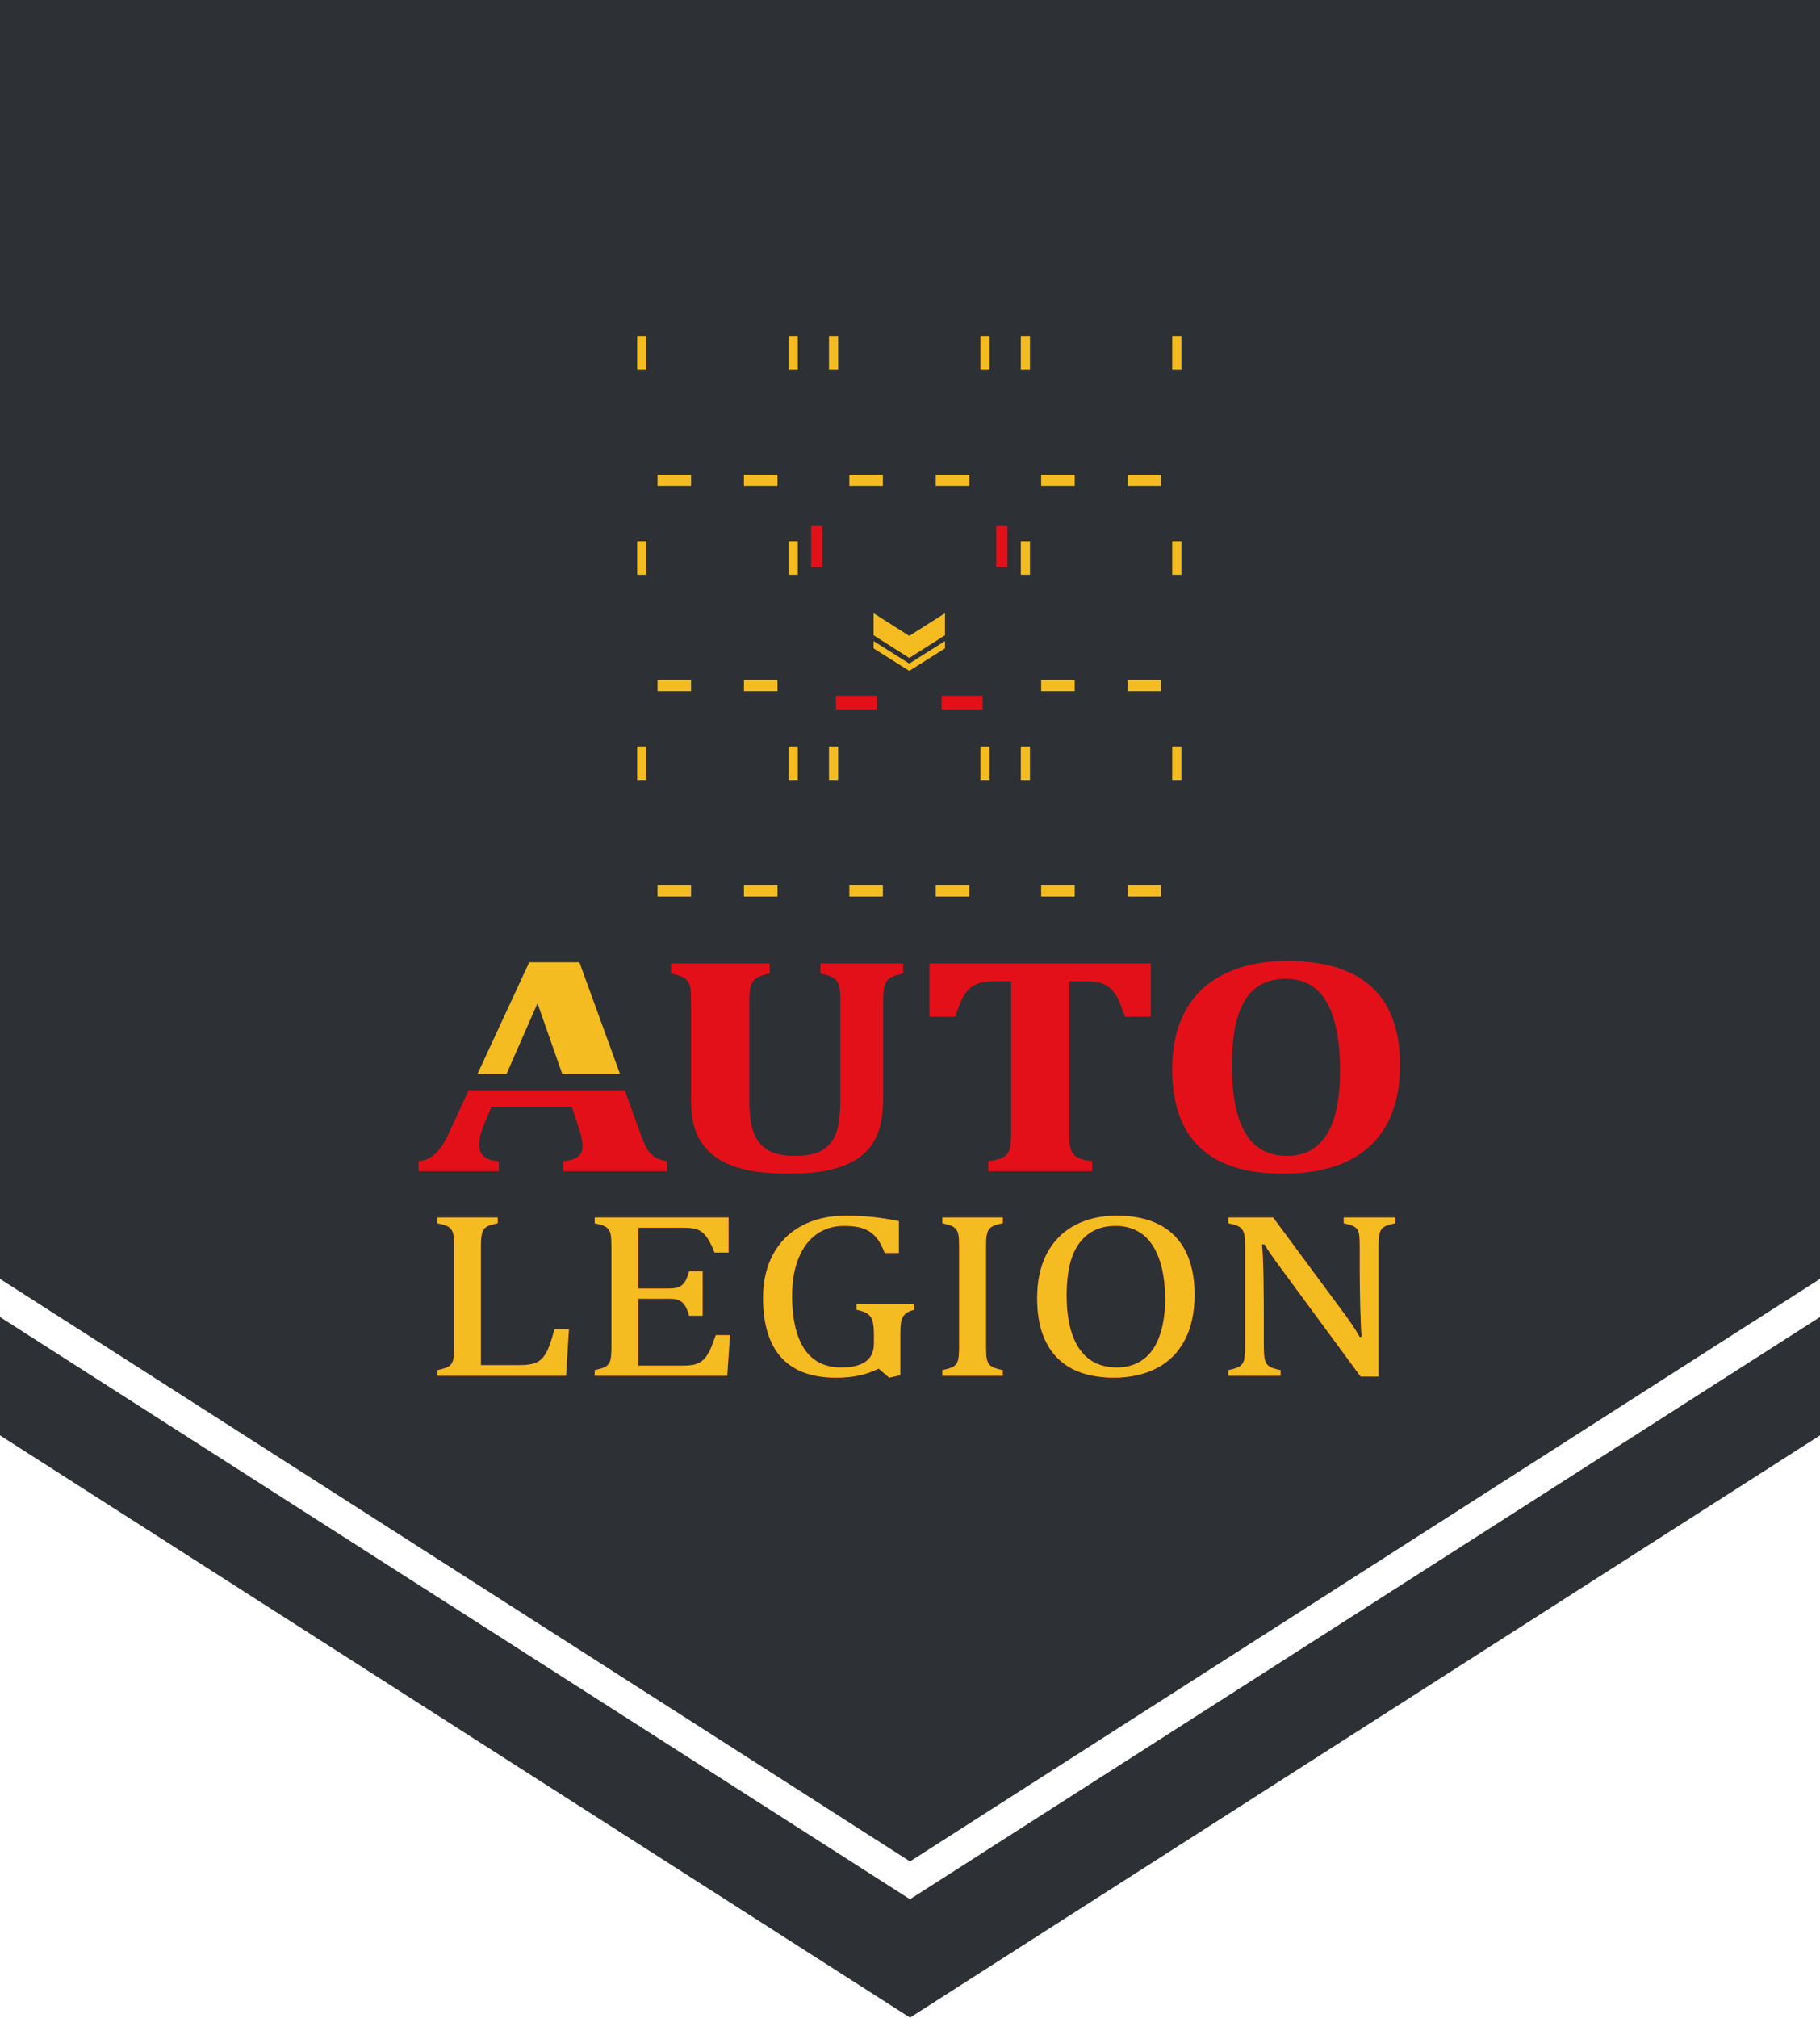 <?xml version="1.0" encoding="UTF-8"?>
<svg xmlns="http://www.w3.org/2000/svg" width="240" height="266" viewBox="0 0 240 266" fill="none">
  <path fill-rule="evenodd" clip-rule="evenodd" d="M0 0L240 0L240 168.585L120 245.376L0 168.585L0 0ZM0 189.214V173.612L120 250.362L240 173.612V189.214L120 265.965L0 189.214Z" fill="#2D3034"></path>
  <rect x="86.707" y="89.642" width="4.423" height="1.474" fill="#F4BC20"></rect>
  <rect x="98.102" y="89.642" width="4.423" height="1.474" fill="#F4BC20"></rect>
  <path fill-rule="evenodd" clip-rule="evenodd" d="M103.992 75.764V71.341H105.198V75.764H103.992Z" fill="#F4BC20"></path>
  <path fill-rule="evenodd" clip-rule="evenodd" d="M84.023 75.764V71.341H85.23V75.764H84.023Z" fill="#F4BC20"></path>
  <rect x="86.707" y="116.701" width="4.423" height="1.474" fill="#F4BC20"></rect>
  <rect x="98.102" y="116.701" width="4.423" height="1.474" fill="#F4BC20"></rect>
  <path fill-rule="evenodd" clip-rule="evenodd" d="M103.992 102.823V98.4H105.198V102.823H103.992Z" fill="#F4BC20"></path>
  <path fill-rule="evenodd" clip-rule="evenodd" d="M84.023 102.823V98.4H85.23V102.823H84.023Z" fill="#F4BC20"></path>
  <rect x="112" y="116.701" width="4.423" height="1.474" fill="#F4BC20"></rect>
  <rect x="123.395" y="116.701" width="4.423" height="1.474" fill="#F4BC20"></rect>
  <path fill-rule="evenodd" clip-rule="evenodd" d="M129.285 102.823V98.4H130.491V102.823H129.285Z" fill="#F4BC20"></path>
  <path fill-rule="evenodd" clip-rule="evenodd" d="M109.316 102.823V98.4H110.523V102.823H109.316Z" fill="#F4BC20"></path>
  <rect x="137.297" y="116.701" width="4.423" height="1.474" fill="#F4BC20"></rect>
  <rect x="148.691" y="116.701" width="4.423" height="1.474" fill="#F4BC20"></rect>
  <path fill-rule="evenodd" clip-rule="evenodd" d="M154.582 102.823V98.4H155.788V102.823H154.582Z" fill="#F4BC20"></path>
  <path fill-rule="evenodd" clip-rule="evenodd" d="M134.613 102.823V98.4H135.82V102.823H134.613Z" fill="#F4BC20"></path>
  <rect x="86.707" y="62.583" width="4.423" height="1.474" fill="#F4BC20"></rect>
  <rect x="98.102" y="62.583" width="4.423" height="1.474" fill="#F4BC20"></rect>
  <path fill-rule="evenodd" clip-rule="evenodd" d="M103.992 48.705V44.282H105.198V48.705H103.992Z" fill="#F4BC20"></path>
  <path fill-rule="evenodd" clip-rule="evenodd" d="M84.023 48.705V44.282H85.23V48.705H84.023Z" fill="#F4BC20"></path>
  <rect x="112" y="62.583" width="4.423" height="1.474" fill="#F4BC20"></rect>
  <rect x="123.395" y="62.583" width="4.423" height="1.474" fill="#F4BC20"></rect>
  <path fill-rule="evenodd" clip-rule="evenodd" d="M129.285 48.705V44.282H130.491V48.705H129.285Z" fill="#F4BC20"></path>
  <path fill-rule="evenodd" clip-rule="evenodd" d="M109.316 48.705V44.282H110.523V48.705H109.316Z" fill="#F4BC20"></path>
  <rect x="137.297" y="62.583" width="4.423" height="1.474" fill="#F4BC20"></rect>
  <rect x="148.691" y="62.583" width="4.423" height="1.474" fill="#F4BC20"></rect>
  <path fill-rule="evenodd" clip-rule="evenodd" d="M154.582 48.705V44.282H155.788V48.705H154.582Z" fill="#F4BC20"></path>
  <path fill-rule="evenodd" clip-rule="evenodd" d="M134.613 48.705V44.282H135.82V48.705H134.613Z" fill="#F4BC20"></path>
  <rect x="137.297" y="89.642" width="4.423" height="1.474" fill="#F4BC20"></rect>
  <rect x="148.691" y="89.642" width="4.423" height="1.474" fill="#F4BC20"></rect>
  <path fill-rule="evenodd" clip-rule="evenodd" d="M154.582 75.764V71.341H155.788V75.764H154.582Z" fill="#F4BC20"></path>
  <path fill-rule="evenodd" clip-rule="evenodd" d="M134.613 75.764V71.341H135.82V75.764H134.613Z" fill="#F4BC20"></path>
  <rect x="110.246" y="91.722" width="5.406" height="1.802" fill="#E41019"></rect>
  <rect x="124.168" y="91.722" width="5.406" height="1.802" fill="#E41019"></rect>
  <path fill-rule="evenodd" clip-rule="evenodd" d="M131.371 74.76V69.354H132.845V74.76H131.371Z" fill="#E41019"></path>
  <path fill-rule="evenodd" clip-rule="evenodd" d="M106.965 74.76L106.965 69.354H108.439V74.76H106.965Z" fill="#E41019"></path>
  <path fill-rule="evenodd" clip-rule="evenodd" d="M115.198 80.836V83.745L119.903 86.733L124.609 83.745V80.836L119.903 83.824L115.198 80.836Z" fill="#F4BC20"></path>
  <path fill-rule="evenodd" clip-rule="evenodd" d="M115.198 84.508V85.471L119.903 88.439L124.609 85.471V84.508L119.903 87.476L115.198 84.508Z" fill="#F4BC20"></path>
  <path fill-rule="evenodd" clip-rule="evenodd" d="M63.416 179.956H68.364C68.905 179.956 69.356 179.935 69.724 179.883C70.085 179.83 70.4 179.752 70.658 179.643C70.916 179.538 71.147 179.392 71.354 179.199C71.56 179.011 71.76 178.766 71.947 178.458C72.139 178.155 72.314 177.769 72.487 177.305C72.655 176.84 72.868 176.146 73.119 175.217H75.026L74.645 181.365H57.676V180.613C58.462 180.451 58.984 180.274 59.248 180.07C59.512 179.872 59.686 179.59 59.763 179.225C59.847 178.86 59.886 178.296 59.886 177.545V164.316C59.886 163.616 59.853 163.1 59.795 162.782C59.731 162.458 59.628 162.213 59.48 162.03C59.338 161.853 59.145 161.712 58.907 161.602C58.668 161.498 58.256 161.377 57.676 161.247V160.496H65.626V161.247C65.072 161.367 64.679 161.477 64.447 161.576C64.215 161.67 64.022 161.8 63.867 161.962C63.719 162.124 63.603 162.374 63.532 162.714C63.455 163.047 63.416 163.585 63.416 164.316V179.956ZM96.074 160.496V165.114H94.225C94.031 164.613 93.838 164.175 93.639 163.799C93.439 163.418 93.226 163.105 93.014 162.849C92.801 162.594 92.563 162.39 92.305 162.239C92.047 162.087 91.745 161.983 91.39 161.926C91.042 161.868 90.617 161.842 90.127 161.842H84.161V169.853H88.201C88.755 169.853 89.187 169.79 89.502 169.659C89.818 169.534 90.082 169.315 90.288 169.012C90.494 168.705 90.694 168.224 90.881 167.572H92.659V173.443H90.881C90.707 172.832 90.507 172.373 90.295 172.06C90.082 171.752 89.831 171.528 89.535 171.397C89.238 171.261 88.794 171.199 88.201 171.199H84.161V180.018H90.031C90.649 180.018 91.152 179.977 91.532 179.888C91.918 179.804 92.247 179.653 92.524 179.444C92.801 179.236 93.046 178.964 93.258 178.63C93.471 178.291 93.651 177.941 93.799 177.581C93.941 177.221 94.141 176.689 94.392 176H96.26L95.9 181.365H78.421V180.613C79.207 180.451 79.729 180.274 79.993 180.07C80.257 179.872 80.431 179.59 80.508 179.225C80.592 178.86 80.631 178.296 80.631 177.545V164.316C80.631 163.616 80.599 163.1 80.541 162.782C80.476 162.458 80.373 162.213 80.225 162.03C80.083 161.853 79.89 161.712 79.652 161.602C79.413 161.498 79.001 161.377 78.421 161.247V160.496H96.074V160.496ZM118.72 181.286L117.251 181.61L115.872 180.415C115.054 180.822 114.197 181.125 113.301 181.318C112.412 181.511 111.388 181.61 110.228 181.61C107.046 181.61 104.649 180.723 103.038 178.959C101.428 177.19 100.622 174.56 100.622 171.074C100.622 168.903 101.06 166.998 101.943 165.359C102.819 163.715 104.088 162.453 105.738 161.576C107.381 160.694 109.32 160.25 111.549 160.25C112.722 160.25 113.842 160.303 114.925 160.412C116.007 160.517 117.212 160.704 118.533 160.971V165.171H116.664C116.323 164.258 115.924 163.538 115.453 163.027C114.989 162.51 114.435 162.145 113.785 161.926C113.134 161.706 112.316 161.597 111.324 161.597C109.951 161.597 108.746 161.952 107.716 162.667C106.685 163.382 105.886 164.43 105.313 165.824C104.739 167.217 104.449 168.892 104.449 170.86C104.449 172.858 104.694 174.565 105.177 175.984C105.66 177.399 106.382 178.468 107.342 179.188C108.295 179.903 109.475 180.264 110.872 180.264C112.354 180.264 113.456 180.002 114.171 179.475C114.893 178.954 115.247 178.145 115.247 177.054V176.136C115.247 175.217 115.189 174.554 115.067 174.148C114.951 173.74 114.738 173.427 114.435 173.203C114.133 172.979 113.637 172.791 112.947 172.65V171.898H120.569V172.65C120.118 172.77 119.776 172.911 119.551 173.072C119.325 173.229 119.151 173.422 119.035 173.657C118.913 173.892 118.829 174.184 118.784 174.523C118.745 174.862 118.72 175.353 118.72 175.984V181.286V181.286ZM130.026 177.545C130.026 178.223 130.052 178.724 130.11 179.042C130.168 179.356 130.265 179.606 130.394 179.789C130.529 179.971 130.722 180.128 130.98 180.248C131.237 180.373 131.656 180.493 132.236 180.613V181.365H124.267V180.613C125.053 180.451 125.575 180.274 125.839 180.07C126.103 179.872 126.277 179.59 126.354 179.225C126.438 178.86 126.476 178.296 126.476 177.545V164.316C126.476 163.616 126.444 163.1 126.386 162.782C126.322 162.458 126.219 162.213 126.071 162.03C125.929 161.853 125.736 161.712 125.497 161.602C125.259 161.498 124.847 161.377 124.267 161.247V160.496H132.236V161.247C131.682 161.357 131.282 161.472 131.038 161.581C130.793 161.691 130.593 161.832 130.451 162.004C130.303 162.171 130.2 162.421 130.129 162.76C130.058 163.095 130.026 163.616 130.026 164.316V177.545V177.545ZM146.861 181.61C145.353 181.61 143.975 181.407 142.738 181.005C141.494 180.603 140.431 179.977 139.548 179.126C138.66 178.275 137.976 177.185 137.487 175.859C137.004 174.534 136.766 172.953 136.766 171.105C136.766 168.835 137.191 166.883 138.047 165.25C138.904 163.622 140.128 162.38 141.72 161.529C143.311 160.678 145.154 160.25 147.26 160.25C149.496 160.25 151.384 160.652 152.911 161.451C154.437 162.249 155.591 163.428 156.364 164.984C157.137 166.539 157.524 168.428 157.524 170.661C157.524 173.046 157.085 175.061 156.202 176.699C155.327 178.343 154.083 179.57 152.479 180.384C150.875 181.203 149 181.61 146.861 181.61ZM140.65 170.677C140.65 173.808 141.217 176.188 142.338 177.816C143.466 179.449 145.115 180.264 147.273 180.264C148.646 180.264 149.812 179.909 150.765 179.199C151.725 178.495 152.44 177.456 152.917 176.089C153.4 174.727 153.639 173.13 153.639 171.303C153.639 169.08 153.355 167.238 152.795 165.777C152.234 164.316 151.474 163.251 150.501 162.588C149.535 161.926 148.407 161.597 147.125 161.597C145.991 161.597 145.019 161.811 144.207 162.239C143.395 162.667 142.725 163.277 142.19 164.065C141.655 164.853 141.262 165.808 141.018 166.93C140.773 168.052 140.65 169.3 140.65 170.677V170.677ZM177.212 173.093C177.663 173.704 178.043 174.241 178.352 174.701C178.662 175.16 178.977 175.671 179.306 176.245H179.551C179.493 175.619 179.435 174.388 179.383 172.535C179.332 170.687 179.306 169.018 179.306 167.53V164.316C179.306 163.616 179.28 163.1 179.235 162.771C179.183 162.447 179.093 162.197 178.958 162.025C178.829 161.853 178.642 161.712 178.41 161.602C178.178 161.498 177.773 161.377 177.193 161.247V160.496H183.99V161.247C183.423 161.367 183.023 161.477 182.791 161.581C182.559 161.686 182.366 161.816 182.224 161.978C182.076 162.14 181.967 162.385 181.896 162.714C181.818 163.037 181.78 163.574 181.78 164.316V181.459H179.422L168.908 167.175C168.25 166.288 167.786 165.641 167.51 165.234C167.232 164.827 166.975 164.425 166.736 164.029H166.414C166.505 164.811 166.569 166.231 166.608 168.287C166.64 170.338 166.659 172.383 166.659 174.424V177.545C166.659 178.223 166.691 178.724 166.749 179.042C166.801 179.356 166.897 179.606 167.033 179.789C167.161 179.971 167.355 180.128 167.613 180.248C167.87 180.373 168.289 180.493 168.869 180.613V181.365H161.982V180.613C162.761 180.451 163.283 180.274 163.547 180.07C163.811 179.872 163.985 179.59 164.069 179.225C164.147 178.86 164.191 178.296 164.191 177.545V164.316C164.191 163.616 164.159 163.1 164.095 162.782C164.03 162.458 163.927 162.213 163.786 162.03C163.638 161.853 163.444 161.712 163.206 161.602C162.967 161.498 162.562 161.377 161.982 161.247V160.496H167.889L177.212 173.093Z" fill="#E41019"></path>
  <path fill-rule="evenodd" clip-rule="evenodd" d="M75.395 145.909H64.811L63.998 147.814C63.762 148.348 63.576 148.869 63.423 149.369C63.279 149.87 63.203 150.404 63.203 150.967C63.203 152.276 64.058 152.982 65.784 153.077V154.4H55.199V153.077C55.809 153.022 56.341 152.844 56.807 152.55C57.272 152.255 57.687 151.857 58.068 151.35C58.448 150.836 58.854 150.11 59.286 149.157L61.804 143.723H82.38L84.424 149.342C84.787 150.343 85.092 151.055 85.337 151.48C85.583 151.899 85.905 152.241 86.302 152.502C86.7 152.762 87.258 152.954 87.969 153.077V154.4H74.279V153.077C75.142 152.995 75.777 152.803 76.191 152.495C76.606 152.186 76.809 151.748 76.809 151.186C76.809 150.775 76.749 150.309 76.639 149.801C76.521 149.294 76.335 148.65 76.064 147.876L75.395 145.909V145.909Z" fill="#E41019"></path>
  <path fill-rule="evenodd" clip-rule="evenodd" d="M110.813 132.03C110.813 131.03 110.763 130.33 110.652 129.933C110.551 129.542 110.34 129.22 110.026 128.981C109.705 128.74 109.096 128.521 108.19 128.316V126.993H119.097V128.316C118.504 128.453 118.03 128.596 117.683 128.747C117.337 128.905 117.074 129.117 116.888 129.392C116.71 129.666 116.592 130.015 116.541 130.433C116.491 130.858 116.465 131.393 116.465 132.03V144.579C116.465 146.245 116.304 147.628 115.974 148.746C115.645 149.863 115.128 150.809 114.434 151.569C113.741 152.33 112.877 152.947 111.846 153.413C110.813 153.886 109.654 154.222 108.359 154.42C107.073 154.619 105.627 154.722 104.027 154.722C101.675 154.722 99.695 154.523 98.071 154.126C96.455 153.735 95.135 153.139 94.119 152.344C93.104 151.542 92.351 150.576 91.869 149.438C91.378 148.3 91.132 146.834 91.132 145.045V132.051C91.132 131.42 91.115 130.892 91.074 130.468C91.031 130.036 90.921 129.693 90.752 129.419C90.574 129.152 90.312 128.939 89.956 128.768C89.601 128.603 89.111 128.453 88.484 128.316V126.993H101.497V128.316C100.82 128.467 100.321 128.624 99.991 128.789C99.67 128.96 99.433 129.159 99.264 129.405C99.103 129.645 98.984 129.96 98.917 130.344C98.849 130.735 98.815 131.304 98.815 132.051V145.305C98.815 146.361 98.9 147.327 99.069 148.198C99.23 149.068 99.534 149.815 99.975 150.432C100.406 151.055 101.015 151.535 101.793 151.871C102.572 152.207 103.57 152.371 104.789 152.371C106.481 152.371 107.733 152.097 108.562 151.549C109.383 151.001 109.967 150.233 110.305 149.246C110.644 148.266 110.813 146.799 110.813 144.839V132.03V132.03Z" fill="#E41019"></path>
  <path fill-rule="evenodd" clip-rule="evenodd" d="M130.325 154.4V153.077C131.019 152.981 131.569 152.858 131.975 152.7C132.381 152.55 132.686 152.33 132.88 152.049C133.084 151.768 133.202 151.412 133.252 150.973C133.304 150.541 133.329 150 133.329 149.363V129.344H131.324C130.325 129.344 129.572 129.433 129.039 129.624C128.515 129.81 128.049 130.104 127.66 130.508C127.279 130.906 126.941 131.448 126.662 132.119C126.382 132.798 126.146 133.435 125.968 134.038H122.566V126.993H151.749V134.038H148.347C148.034 133.127 147.789 132.462 147.603 132.03C147.425 131.605 147.222 131.242 147.002 130.94C146.774 130.639 146.537 130.385 146.291 130.186C146.046 129.988 145.784 129.823 145.496 129.7C145.217 129.584 144.87 129.494 144.447 129.433C144.024 129.371 143.474 129.344 142.797 129.344H141.011V149.363C141.011 150.069 141.037 150.61 141.088 150.973C141.139 151.343 141.223 151.645 141.358 151.871C141.494 152.097 141.654 152.282 141.841 152.419C142.035 152.563 142.298 152.687 142.636 152.803C142.974 152.92 143.431 153.009 144.015 153.077V154.4H130.325V154.4Z" fill="#E41019"></path>
  <path fill-rule="evenodd" clip-rule="evenodd" d="M158.23 151.268C160.666 153.571 164.313 154.722 169.17 154.722C171.505 154.722 173.612 154.448 175.507 153.9C177.394 153.352 179.019 152.495 180.372 151.33C181.726 150.165 182.775 148.677 183.511 146.861C184.248 145.045 184.611 142.873 184.611 140.344C184.611 135.82 183.376 132.407 180.897 130.118C178.418 127.822 174.703 126.671 169.762 126.671C166.589 126.671 163.856 127.226 161.563 128.336C159.262 129.447 157.527 131.071 156.343 133.209C155.158 135.341 154.574 137.918 154.574 140.926C154.574 145.518 155.793 148.965 158.23 151.268ZM164.254 149.411C163.052 147.437 162.451 144.429 162.451 140.385C162.451 136.52 163.035 133.654 164.203 131.804C165.362 129.947 167.147 129.022 169.542 129.022C171.175 129.022 172.52 129.481 173.569 130.399C174.618 131.311 175.405 132.675 175.921 134.47C176.446 136.273 176.708 138.507 176.708 141.166C176.708 142.804 176.59 144.298 176.345 145.669C176.108 147.033 175.71 148.211 175.16 149.212C174.602 150.206 173.882 150.98 172.985 151.542C172.097 152.098 171.014 152.372 169.745 152.372C167.283 152.372 165.447 151.385 164.254 149.411Z" fill="#E41019"></path>
  <path fill-rule="evenodd" clip-rule="evenodd" d="M62.953 141.595L69.788 126.849H76.404L81.768 141.595H74.151L70.879 132.257L66.782 141.595H62.953V141.595Z" fill="#F4BC20"></path>
  <path fill-rule="evenodd" clip-rule="evenodd" d="M63.416 179.956H68.364C68.905 179.956 69.356 179.935 69.724 179.883C70.085 179.83 70.4 179.752 70.658 179.643C70.916 179.538 71.147 179.392 71.354 179.199C71.56 179.011 71.76 178.766 71.947 178.458C72.139 178.155 72.314 177.769 72.487 177.305C72.655 176.84 72.868 176.146 73.119 175.217H75.026L74.645 181.365H57.676V180.613C58.462 180.451 58.984 180.274 59.248 180.07C59.512 179.872 59.686 179.59 59.763 179.225C59.847 178.86 59.886 178.296 59.886 177.545V164.316C59.886 163.616 59.853 163.1 59.795 162.782C59.731 162.458 59.628 162.213 59.48 162.03C59.338 161.853 59.145 161.712 58.907 161.602C58.668 161.498 58.256 161.377 57.676 161.247V160.496H65.626V161.247C65.072 161.367 64.679 161.477 64.447 161.576C64.215 161.67 64.022 161.8 63.867 161.962C63.719 162.124 63.603 162.374 63.532 162.714C63.455 163.047 63.416 163.585 63.416 164.316V179.956ZM96.074 160.496V165.114H94.225C94.031 164.613 93.838 164.175 93.639 163.799C93.439 163.418 93.226 163.105 93.014 162.849C92.801 162.594 92.563 162.39 92.305 162.239C92.047 162.087 91.745 161.983 91.39 161.926C91.042 161.868 90.617 161.842 90.127 161.842H84.161V169.853H88.201C88.755 169.853 89.187 169.79 89.502 169.659C89.818 169.534 90.082 169.315 90.288 169.012C90.494 168.705 90.694 168.224 90.881 167.572H92.659V173.443H90.881C90.707 172.832 90.507 172.373 90.295 172.06C90.082 171.752 89.831 171.528 89.535 171.397C89.238 171.261 88.794 171.199 88.201 171.199H84.161V180.018H90.031C90.649 180.018 91.152 179.977 91.532 179.888C91.918 179.804 92.247 179.653 92.524 179.444C92.801 179.236 93.046 178.964 93.258 178.63C93.471 178.291 93.651 177.941 93.799 177.581C93.941 177.221 94.141 176.689 94.392 176H96.26L95.9 181.365H78.421V180.613C79.207 180.451 79.729 180.274 79.993 180.07C80.257 179.872 80.431 179.59 80.508 179.225C80.592 178.86 80.631 178.296 80.631 177.545V164.316C80.631 163.616 80.599 163.1 80.541 162.782C80.476 162.458 80.373 162.213 80.225 162.03C80.083 161.853 79.89 161.712 79.652 161.602C79.413 161.498 79.001 161.377 78.421 161.247V160.496H96.074V160.496ZM118.72 181.286L117.251 181.61L115.872 180.415C115.054 180.822 114.197 181.125 113.301 181.318C112.412 181.511 111.388 181.61 110.228 181.61C107.046 181.61 104.649 180.723 103.038 178.959C101.428 177.19 100.622 174.56 100.622 171.074C100.622 168.903 101.06 166.998 101.943 165.359C102.819 163.715 104.088 162.453 105.738 161.576C107.381 160.694 109.32 160.25 111.549 160.25C112.722 160.25 113.842 160.303 114.925 160.412C116.007 160.517 117.212 160.704 118.533 160.971V165.171H116.664C116.323 164.258 115.924 163.538 115.453 163.027C114.989 162.51 114.435 162.145 113.785 161.926C113.134 161.706 112.316 161.597 111.324 161.597C109.951 161.597 108.746 161.952 107.716 162.667C106.685 163.382 105.886 164.43 105.313 165.824C104.739 167.217 104.449 168.892 104.449 170.86C104.449 172.858 104.694 174.565 105.177 175.984C105.66 177.399 106.382 178.468 107.342 179.188C108.295 179.903 109.475 180.264 110.872 180.264C112.354 180.264 113.456 180.002 114.171 179.475C114.893 178.954 115.247 178.145 115.247 177.054V176.136C115.247 175.217 115.189 174.554 115.067 174.148C114.951 173.74 114.738 173.427 114.435 173.203C114.133 172.979 113.637 172.791 112.947 172.65V171.898H120.569V172.65C120.118 172.77 119.776 172.911 119.551 173.072C119.325 173.229 119.151 173.422 119.035 173.657C118.913 173.892 118.829 174.184 118.784 174.523C118.745 174.862 118.72 175.353 118.72 175.984V181.286V181.286ZM130.026 177.545C130.026 178.223 130.052 178.724 130.11 179.042C130.168 179.356 130.265 179.606 130.394 179.789C130.529 179.971 130.722 180.128 130.98 180.248C131.237 180.373 131.656 180.493 132.236 180.613V181.365H124.267V180.613C125.053 180.451 125.575 180.274 125.839 180.07C126.103 179.872 126.277 179.59 126.354 179.225C126.438 178.86 126.476 178.296 126.476 177.545V164.316C126.476 163.616 126.444 163.1 126.386 162.782C126.322 162.458 126.219 162.213 126.071 162.03C125.929 161.853 125.736 161.712 125.497 161.602C125.259 161.498 124.847 161.377 124.267 161.247V160.496H132.236V161.247C131.682 161.357 131.282 161.472 131.038 161.581C130.793 161.691 130.593 161.832 130.451 162.004C130.303 162.171 130.2 162.421 130.129 162.76C130.058 163.095 130.026 163.616 130.026 164.316V177.545V177.545ZM146.861 181.61C145.353 181.61 143.975 181.407 142.738 181.005C141.494 180.603 140.431 179.977 139.548 179.126C138.66 178.275 137.976 177.185 137.487 175.859C137.004 174.534 136.766 172.953 136.766 171.105C136.766 168.835 137.191 166.883 138.047 165.25C138.904 163.622 140.128 162.38 141.72 161.529C143.311 160.678 145.154 160.25 147.26 160.25C149.496 160.25 151.384 160.652 152.911 161.451C154.437 162.249 155.591 163.428 156.364 164.984C157.137 166.539 157.524 168.428 157.524 170.661C157.524 173.046 157.085 175.061 156.202 176.699C155.327 178.343 154.083 179.57 152.479 180.384C150.875 181.203 149 181.61 146.861 181.61ZM140.65 170.677C140.65 173.808 141.217 176.188 142.338 177.816C143.466 179.449 145.115 180.264 147.273 180.264C148.646 180.264 149.812 179.909 150.765 179.199C151.725 178.495 152.44 177.456 152.917 176.089C153.4 174.727 153.639 173.13 153.639 171.303C153.639 169.08 153.355 167.238 152.795 165.777C152.234 164.316 151.474 163.251 150.501 162.588C149.535 161.926 148.407 161.597 147.125 161.597C145.991 161.597 145.019 161.811 144.207 162.239C143.395 162.667 142.725 163.277 142.19 164.065C141.655 164.853 141.262 165.808 141.018 166.93C140.773 168.052 140.65 169.3 140.65 170.677V170.677ZM177.212 173.093C177.663 173.704 178.043 174.241 178.352 174.701C178.662 175.16 178.977 175.671 179.306 176.245H179.551C179.493 175.619 179.435 174.388 179.383 172.535C179.332 170.687 179.306 169.018 179.306 167.53V164.316C179.306 163.616 179.28 163.1 179.235 162.771C179.183 162.447 179.093 162.197 178.958 162.025C178.829 161.853 178.642 161.712 178.41 161.602C178.178 161.498 177.773 161.377 177.193 161.247V160.496H183.99V161.247C183.423 161.367 183.023 161.477 182.791 161.581C182.559 161.686 182.366 161.816 182.224 161.978C182.076 162.14 181.967 162.385 181.896 162.714C181.818 163.037 181.78 163.574 181.78 164.316V181.459H179.422L168.908 167.175C168.25 166.288 167.786 165.641 167.51 165.234C167.232 164.827 166.975 164.425 166.736 164.029H166.414C166.505 164.811 166.569 166.231 166.608 168.287C166.64 170.338 166.659 172.383 166.659 174.424V177.545C166.659 178.223 166.691 178.724 166.749 179.042C166.801 179.356 166.897 179.606 167.033 179.789C167.161 179.971 167.355 180.128 167.613 180.248C167.87 180.373 168.289 180.493 168.869 180.613V181.365H161.982V180.613C162.761 180.451 163.283 180.274 163.547 180.07C163.811 179.872 163.985 179.59 164.069 179.225C164.147 178.86 164.191 178.296 164.191 177.545V164.316C164.191 163.616 164.159 163.1 164.095 162.782C164.03 162.458 163.927 162.213 163.786 162.03C163.638 161.853 163.444 161.712 163.206 161.602C162.967 161.498 162.562 161.377 161.982 161.247V160.496H167.889L177.212 173.093Z" fill="#F4BC20"></path>
</svg>
